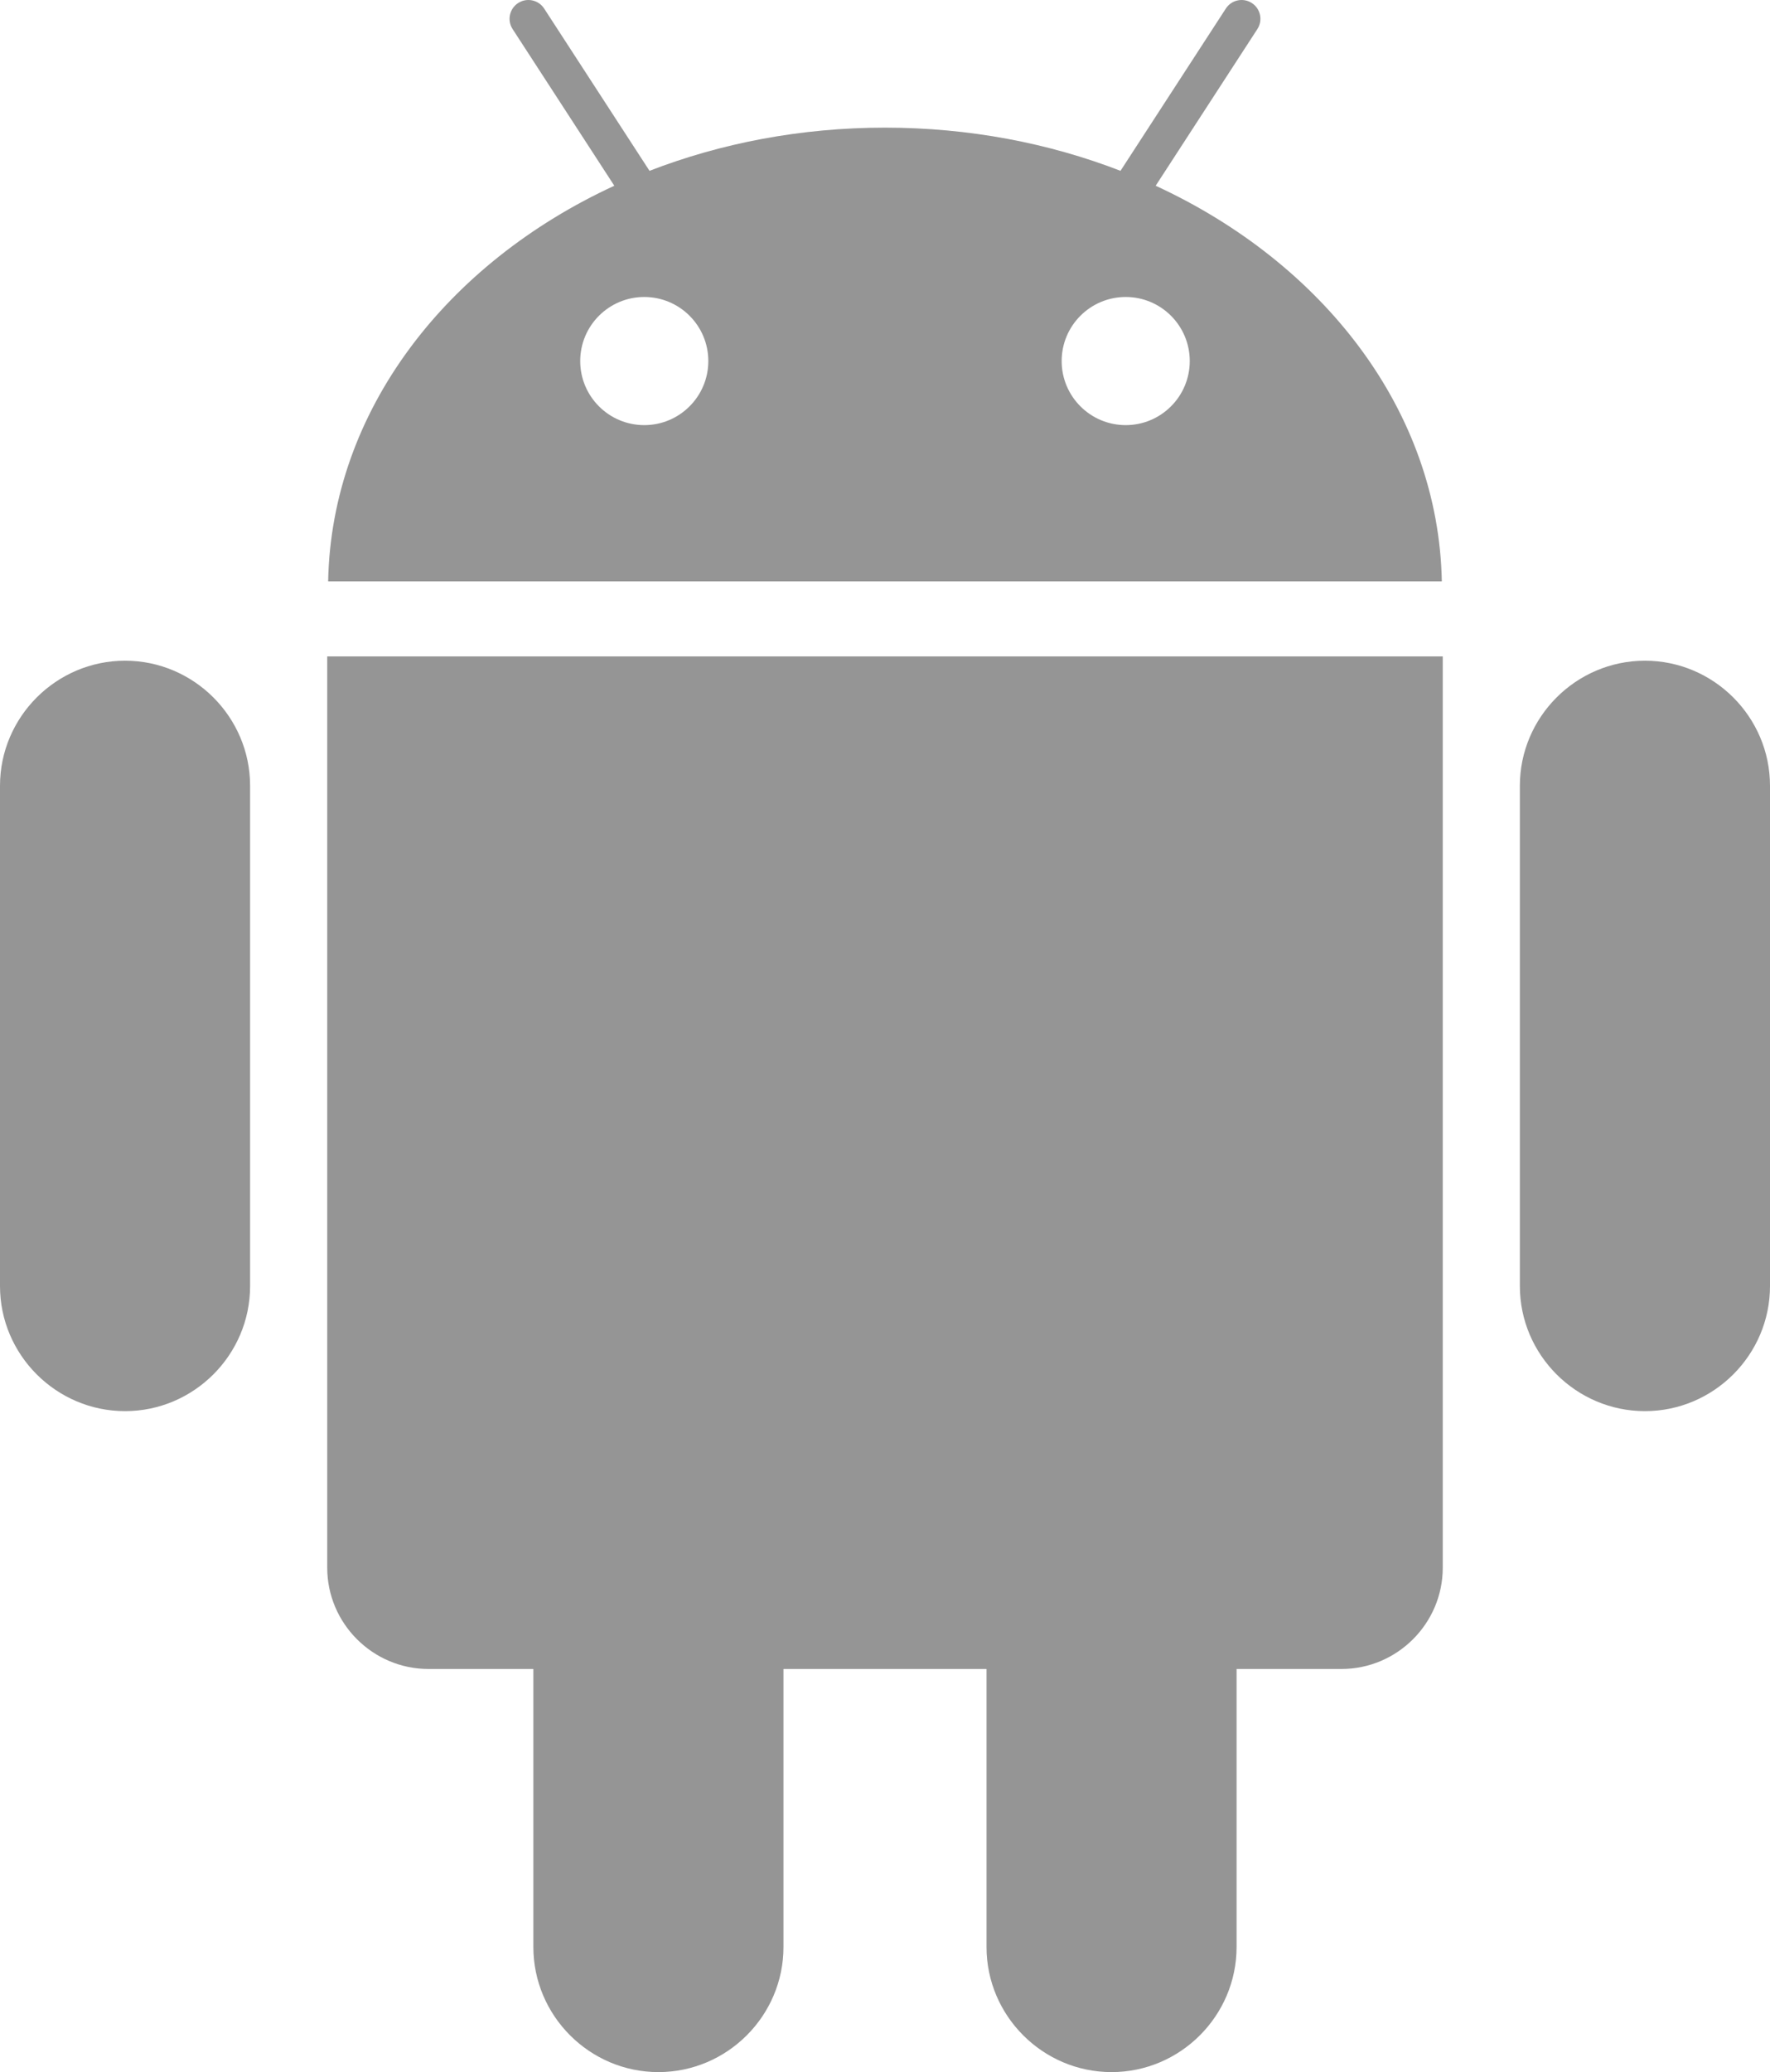 <?xml version="1.0" encoding="utf-8"?>
<!-- Generator: Adobe Illustrator 16.0.0, SVG Export Plug-In . SVG Version: 6.00 Build 0)  -->
<!DOCTYPE svg PUBLIC "-//W3C//DTD SVG 1.1//EN" "http://www.w3.org/Graphics/SVG/1.1/DTD/svg11.dtd">
<svg version="1.1" id="Layer_1" xmlns="http://www.w3.org/2000/svg" xmlns:xlink="http://www.w3.org/1999/xlink" x="0px" y="0px"
	 width="164.546px" height="192.594px" viewBox="0 0 164.546 192.594" enable-background="new 0 0 164.546 192.594"
	 xml:space="preserve">
<g>
	<defs>
		<rect id="SVGID_1_" x="-1003.709" y="-1040.725" width="2560" height="2840"/>
	</defs>
	<clipPath id="SVGID_2_">
		<use xlink:href="#SVGID_1_"  overflow="visible"/>
	</clipPath>
	<g clip-path="url(#SVGID_2_)">
		<path fill="#959595" d="M428.191,422.215c-0.231,0.96-0.363,1.733-0.397,2.318h-0.069c-0.081-0.866-0.202-1.615-0.363-2.248
			l-4.706-18.585h-4.238l-5.088,18.445c-0.275,1.018-0.438,1.825-0.483,2.423h-0.086c-0.047-0.844-0.162-1.65-0.348-2.423
			l-4.498-18.445h-4.516l6.939,25.189h4.757l4.74-17.653c0.22-0.785,0.357-1.594,0.416-2.424h0.068
			c0.046,0.89,0.167,1.709,0.363,2.459l4.724,17.618h4.654l6.799-25.189h-4.257L428.191,422.215z"/>
		<rect x="438.173" y="410.903" fill="#959595" width="4.074" height="17.987"/>
		<path fill="#959595" d="M455.501,410.481c-2.475,0-4.367,1.136-5.677,3.408h-0.069v-2.986h-3.982v17.988h3.982v-10.26
			c0-1.417,0.395-2.591,1.18-3.521c0.787-0.931,1.763-1.686,2.971-1.686c2.313,0,4.127,0.952,4.057,5.33v10.137h3.404v-10.997
			c0-2.4-0.502-4.236-1.505-5.507S457.405,410.481,455.501,410.481"/>
		<path fill="#959595" d="M477.624,412.693h-0.069c-1.101-1.944-2.863-2.212-5.287-2.212c-2.448,0-4.406,0.896-5.876,2.688
			c-1.471,1.792-2.205,4.175-2.205,7.149c0,2.775,0.665,4.969,1.994,6.579c1.33,1.61,3.101,2.416,5.313,2.416
			c2.729,0,4.749-0.705,6.061-3.023h0.069v2.6h4.076v-26.63h-4.076V412.693z M477.678,420.699c0,1.617-0.449,2.957-1.35,4.021
			c-0.899,1.064-2.073,1.597-3.52,1.597c-1.472,0-2.643-0.55-3.511-1.65c-0.869-1.101-1.305-2.599-1.305-4.496
			c0-2.091,0.453-3.726,1.359-4.906c0.906-1.179,2.148-1.769,3.729-1.769c1.337,0,2.438,0.462,3.3,1.386
			c0.863,0.925,1.296,2.049,1.296,3.374V420.699z"/>
		<path fill="#959595" d="M493.558,410.48c-2.928,0-5.256,0.851-6.983,2.549c-1.727,1.697-2.59,4.058-2.59,7.079
			c0,2.775,0.828,5.004,2.484,6.684c1.657,1.681,3.874,2.521,6.649,2.521c2.857,0,5.132-0.862,6.824-2.591
			c1.692-1.727,2.538-4.025,2.538-6.895c0-2.928-0.785-5.217-2.354-6.869C498.558,411.306,496.368,410.48,493.558,410.48
			 M497.009,424.481c-0.861,1.066-2.094,1.599-3.698,1.599c-1.568,0-2.822-0.542-3.759-1.624c-0.938-1.083-1.404-2.568-1.404-4.454
			c0-1.955,0.462-3.489,1.387-4.603c0.925-1.112,2.184-1.669,3.776-1.669c1.604,0,2.837,0.539,3.698,1.616
			c0.86,1.078,1.291,2.606,1.291,4.585C498.3,421.899,497.869,423.416,497.009,424.481"/>
		<path fill="#959595" d="M521.751,423.919c-0.152,0.597-0.238,1.112-0.263,1.546h-0.122c-0.046-0.621-0.121-1.136-0.227-1.546
			l-3.209-13.018h-3.8l-3.611,12.93c-0.149,0.562-0.244,1.089-0.278,1.581h-0.123c-0.035-0.645-0.104-1.159-0.209-1.545
			l-3.242-12.966h-4.187l5.249,17.988h4.15l3.522-12.226c0.187-0.633,0.291-1.148,0.314-1.546h0.069
			c0.035,0.586,0.116,1.112,0.244,1.581l3.244,12.19h4.237l5.267-17.988h-3.854L521.751,423.919z"/>
		<path fill="#959595" d="M539.759,420.538c-0.4-0.415-0.883-0.787-1.449-1.115s-1.205-0.65-1.918-0.966
			c-0.539-0.199-1.018-0.384-1.433-0.554s-0.771-0.357-1.067-0.562c-0.297-0.204-0.521-0.441-0.672-0.711s-0.227-0.597-0.227-0.984
			c0-0.315,0.076-0.605,0.227-0.869s0.361-0.488,0.631-0.677c0.271-0.187,0.597-0.334,0.979-0.438
			c0.383-0.105,0.812-0.158,1.286-0.158c1.51,0,2.849,0.433,4.014,1.3v-3.565c-1.209-0.505-2.578-0.756-4.11-0.756
			c-0.863,0-1.698,0.113-2.509,0.343c-0.809,0.229-1.531,0.567-2.168,1.019c-0.638,0.451-1.145,1.008-1.522,1.669
			c-0.378,0.662-0.565,1.426-0.565,2.292c0,0.703,0.092,1.318,0.275,1.845c0.183,0.526,0.456,0.998,0.816,1.413
			c0.361,0.417,0.815,0.788,1.36,1.116c0.544,0.328,1.156,0.639,1.837,0.931c0.551,0.224,1.049,0.423,1.496,0.599
			c0.448,0.175,0.837,0.374,1.166,0.597c0.328,0.223,0.59,0.478,0.784,0.764c0.194,0.287,0.292,0.636,0.292,1.045
			c0,1.452-1.133,2.179-3.398,2.179c-1.694,0-3.242-0.579-4.646-1.739v3.777c1.327,0.655,2.897,0.983,4.71,0.983
			c0.938,0,1.831-0.108,2.678-0.325c0.848-0.217,1.594-0.548,2.242-0.992c0.646-0.445,1.165-1.008,1.554-1.687
			c0.388-0.679,0.583-1.476,0.583-2.389c0-0.749-0.108-1.396-0.324-1.941C540.464,421.433,540.157,420.954,539.759,420.538"/>
		<path fill="#959595" d="M440.327,402.738c-1.354,0-2.451,1.011-2.451,2.258c0,1.246,1.098,2.256,2.451,2.256
			s2.451-1.01,2.451-2.256C442.778,403.749,441.681,402.738,440.327,402.738"/>
		<path fill="#959595" d="M543.466,410.48c-0.597,0-1.105,0.208-1.526,0.623c-0.421,0.416-0.631,0.917-0.631,1.504
			s0.21,1.09,0.631,1.505c0.421,0.414,0.93,0.623,1.526,0.623c0.596,0,1.103-0.209,1.523-0.623c0.422-0.415,0.632-0.918,0.632-1.505
			s-0.21-1.088-0.632-1.504C544.568,410.688,544.062,410.48,543.466,410.48 M544.773,413.912c-0.36,0.359-0.796,0.541-1.308,0.541
			c-0.511,0-0.946-0.182-1.309-0.541c-0.359-0.36-0.541-0.795-0.541-1.305c0-0.509,0.182-0.943,0.541-1.304
			c0.362-0.359,0.798-0.54,1.309-0.54c0.512,0,0.947,0.181,1.308,0.54c0.36,0.36,0.54,0.795,0.54,1.304
			C545.313,413.117,545.134,413.551,544.773,413.912"/>
		<path fill="#959595" d="M543.772,412.716v-0.012c0.216-0.044,0.38-0.13,0.49-0.261c0.111-0.129,0.166-0.284,0.166-0.47
			c0-0.224-0.091-0.401-0.271-0.533c-0.183-0.131-0.44-0.195-0.774-0.195h-0.805v2.679h0.479v-1.084h0.224
			c0.153,0,0.297,0.156,0.43,0.465l0.263,0.619h0.599l-0.354-0.712C544.071,412.914,543.921,412.749,543.772,412.716
			 M543.418,412.457h-0.36v-0.808h0.301c0.19,0,0.331,0.031,0.42,0.093c0.088,0.06,0.133,0.164,0.133,0.31
			C543.911,412.322,543.746,412.457,543.418,412.457"/>
		<polygon fill="#959595" points="392.946,435.194 393.657,435.194 393.657,437.4 393.945,437.4 393.945,435.194 394.659,435.194 
			394.659,434.933 392.946,434.933 		"/>
		<path fill="#959595" d="M397.023,434.933l-0.772,1.714c-0.029,0.065-0.07,0.167-0.119,0.302h-0.01
			c-0.017-0.064-0.055-0.163-0.114-0.296l-0.757-1.72h-0.381v2.467h0.278v-1.652c0-0.224-0.005-0.384-0.015-0.482h0.008
			c0.024,0.113,0.05,0.197,0.073,0.252l0.841,1.883h0.142l0.843-1.896c0.023-0.048,0.047-0.128,0.074-0.238h0.007
			c-0.015,0.188-0.024,0.349-0.024,0.479v1.655h0.287v-2.467H397.023z"/>
		<polygon fill="#959595" points="353.029,429.911 366.889,432.653 366.889,417.143 353.029,417.143 		"/>
		<polygon fill="#959595" points="353.029,415.415 366.889,415.415 366.889,399.935 353.029,402.68 		"/>
		<polygon fill="#959595" points="369.058,415.415 391.405,415.415 391.405,395.08 369.058,399.506 		"/>
		<polygon fill="#959595" points="369.058,433.084 391.405,437.51 391.405,417.142 369.058,417.142 		"/>
	</g>
	<path clip-path="url(#SVGID_2_)" fill-rule="evenodd" clip-rule="evenodd" fill="#959595" d="M211.313,687.099
		c-1.303-8.456-16.366-13.843-38.878-15.12c-28.283-1.604-85.124,5.399-122.124,21.021c0.797-0.17,1.666-0.248,2.578-0.248
		c2.838,0,6.772,0.696,6.772,5.06v1.411H54.66v-1.242c0-1.094-0.692-1.82-1.866-1.82c-1.265,0-1.7,0.714-1.836,1.352
		c-0.054,0.22-0.078,0.646,0.019,1.05c0.571,2.354,8.183,3.6,9.027,7.812c0.081,0.425,0.264,1.553,0.024,3.283
		c-0.486,3.357-3.466,4.595-7.091,4.595c-3.771,0-7.295-1.35-7.295-5.836v-1.534h5.387l0.004,1.931c0,1.098,0.75,1.828,2.006,1.828
		c1.342,0,1.794-0.684,1.956-1.356c0.1-0.377,0.159-0.997-0.037-1.482c-1.036-2.594-8.167-3.782-9.038-7.885
		c-0.21-1.013-0.187-1.803-0.038-2.705c0.219-1.351,0.842-2.344,1.748-3.046c-9.242,4.118-17.101,8.803-22.752,14.058
		c-4.347,4.043-6.556,7.913-5.988,11.604c1.015,6.582,8.566,10.268,19.515,12.682c17.945,3.958,48.107,3.399,78.53-1.408
		c23.186-3.663,46.488-9.734,64.256-17.458c-0.732,0.144-1.515,0.209-2.317,0.209c-3.55,0-6.724-1.297-7.05-4.956
		c-0.068-0.674-0.082-0.959-0.082-1.323v-8.438c0-0.369,0.061-0.983,0.101-1.329c0.442-3.752,3.481-4.955,7.045-4.955
		c3.556,0,6.656,1.193,7.037,4.955c0.062,0.642,0.037,1.329,0.037,1.329v0.659h-5.054v-1.115c0,0,0-0.484-0.062-0.772
		c-0.087-0.438-0.468-1.454-2.001-1.454c-1.466,0-1.899,0.966-1.996,1.454c-0.071,0.268-0.091,0.624-0.091,0.947v9.171
		c0,0.262,0.014,0.538,0.053,0.764c0.086,0.543,0.592,1.464,2.045,1.464c1.455,0,1.97-0.921,2.053-1.464
		c0.043-0.226,0.059-0.502,0.053-0.764v-2.903h-2.057v-2.929H186v5.38c-0.011,0.364-0.016,0.649-0.072,1.323
		c-0.137,1.483-0.734,2.578-1.637,3.356c7.533-3.489,13.925-7.289,18.693-11.337C208.167,696.515,212.007,691.603,211.313,687.099
		 M144.062,693.392h-5.079v14.846c0.01,0.257,0,0.548-0.043,0.759c-0.107,0.5-0.53,1.459-1.929,1.459
		c-1.381,0-1.813-0.959-1.909-1.459c-0.054-0.211-0.059-0.502-0.054-0.759v-14.846h-5.073v14.382
		c-0.005,0.373,0.024,1.132,0.042,1.328c0.353,3.745,3.305,4.965,6.994,4.965c3.697,0,6.646-1.22,7.007-4.965
		c0.024-0.196,0.062-0.955,0.044-1.328V693.392z M97.434,693.392l-2.531,15.683l-2.53-15.683h-8.188l-0.432,20.065h5.015
		l0.135-18.578l3.449,18.578h5.087l3.456-18.578l0.138,18.578h5.026l-0.448-20.065H97.434z M67.125,693.392l-3.717,20.065h5.419
		l2.803-18.578l2.732,18.578h5.382l-3.7-20.065H67.125z M161.793,709.545l-4.722-16.153h-7.446v19.855h4.921l-0.285-16.671
		l5.075,16.671h7.142v-19.855h-4.959L161.793,709.545z M116.235,698.614c-0.092-0.398-0.066-0.817-0.021-1.037
		c0.146-0.643,0.578-1.342,1.818-1.342c1.159,0,1.837,0.721,1.837,1.807v1.223h4.95v-1.396c0-4.324-3.878-5.003-6.685-5.003
		c-3.531,0-6.419,1.167-6.945,4.419c-0.141,0.884-0.174,1.671,0.049,2.673c0.857,4.058,7.92,5.235,8.944,7.8
		c0.181,0.484,0.13,1.104,0.036,1.471c-0.152,0.666-0.604,1.339-1.935,1.339c-1.247,0-1.999-0.719-1.999-1.802l-0.003-1.925h-5.324
		v1.531c0,4.434,3.475,5.773,7.217,5.773c3.583,0,6.543-1.223,7.021-4.545c0.226-1.714,0.053-2.831-0.036-3.251
		C124.328,702.185,116.801,700.934,116.235,698.614"/>
	<g clip-path="url(#SVGID_2_)">
		<polygon fill-rule="evenodd" clip-rule="evenodd" fill="#959595" points="151.482,348.333 156.19,332.321 164.298,332.321 
			166.344,339.164 172.226,332.289 180.833,332.289 176.355,348.32 169.851,348.341 172.226,340.072 164.68,348.341 
			161.483,348.341 159.153,339.495 156.535,348.341 		"/>
		<polygon fill-rule="evenodd" clip-rule="evenodd" fill="#959595" points="208.758,332.286 228.734,332.321 227.534,337.492 
			220.676,337.492 217.858,348.333 211.536,348.341 214.164,337.538 207.413,337.538 		"/>
		<path fill-rule="evenodd" clip-rule="evenodd" fill="#959595" d="M262.337,332.315v3.724h0.011l-0.78,3.097h6.849
			c0,0,1.663-0.287,1.758-1.806c0.078-1.343-1.17-1.249-1.17-1.249l-6.668-0.022v-3.738l10.318-0.005c0,0,4.416,0.334,3.984,4.154
			c-0.441,3.818-4.501,5.036-4.501,5.036s-0.247,0.244-0.055,0.389c0.192,0.142,1.707,0.427,1.899,1.855
			c0.191,1.433-0.497,2.473-0.497,2.906c0,0.426,0.044,1.284,0.586,1.664h-6.52c0,0-1.164-0.179-1.062-1.38
			c0.097-1.188,0.15-2.233,0.15-2.233s-0.097-1.245-1.844-1.097l-4.767-0.049l-1.358,4.772h-5.979l4.551-16.019H262.337z"/>
		<polygon fill-rule="evenodd" clip-rule="evenodd" fill="#959595" points="307.617,332.315 313.738,332.315 310.771,343.933 
			320.842,343.933 319.671,348.347 303.438,348.347 		"/>
		<polygon fill-rule="evenodd" clip-rule="evenodd" fill="#959595" points="340.402,332.301 344.075,348.341 337.709,348.341 
			337.035,345.561 337.012,345.507 329.301,345.507 329.273,345.533 327.41,348.333 322.021,348.341 332.905,332.301 
			335.016,337.031 331.859,341.704 331.95,341.739 336.039,341.739 336.113,341.729 335.016,337.031 332.905,332.301 		"/>
		<path fill-rule="evenodd" clip-rule="evenodd" fill="#959595" d="M195.096,335.866c1.942,0,3.853,0.96,4.155,2.354
			c0.922,4.459-3.833,6.368-3.275,6.088c-2.735,1.355-6.892,0.921-7.381-1.891c-0.463-2.7,1.624-5.362,3.379-5.997
			C193.177,335.987,194.168,335.804,195.096,335.866l0.014-0.043l0.021-4.155c-1.257,0.024-2.672,0.182-3.789,0.399
			c-4.793,0.919-10.836,5.274-9.771,10.788c0.896,4.659,7.218,7.161,14.304,5.791c6.646-1.276,10.997-6.394,10.061-10.933
			c-0.9-4.394-6.101-6.046-10.805-6.046v3.595L195.096,335.866z"/>
		<path fill-rule="evenodd" clip-rule="evenodd" fill="#959595" d="M241.56,335.866c1.939,0,3.858,0.96,4.142,2.354
			c0.938,4.459-3.821,6.368-3.254,6.088c-2.74,1.355-6.9,0.921-7.386-1.891c-0.469-2.7,1.618-5.362,3.379-5.997
			C239.64,335.987,240.644,335.804,241.56,335.866l0.014-0.043l0.027-4.155c-1.252,0.024-2.675,0.182-3.797,0.399
			c-4.79,0.919-10.841,5.274-9.777,10.788c0.896,4.659,7.233,7.161,14.307,5.791c6.652-1.276,11.008-6.394,10.071-10.933
			c-0.902-4.394-6.102-6.046-10.804-6.046v3.595L241.56,335.866z"/>
		<path fill-rule="evenodd" clip-rule="evenodd" fill="#959595" d="M292.073,335.823c1.938,0.108,3.839,1.003,4.133,2.397
			c0.931,4.459-3.828,6.368-3.257,6.088c-2.741,1.355-6.898,0.921-7.387-1.891c-0.467-2.701,1.615-5.362,3.379-5.997
			C290.385,335.896,290.949,335.75,292.073,335.823l0.024-4.155c-1.25,0.024-2.66,0.182-3.797,0.398
			c-4.783,0.92-10.828,5.275-9.769,10.789c0.896,4.659,7.228,7.161,14.307,5.791c6.646-1.276,11.005-6.394,10.06-10.933
			c-0.898-4.394-6.1-6.046-10.801-6.046v3.595L292.073,335.823z"/>
		<path fill-rule="evenodd" clip-rule="evenodd" fill="#959595" d="M247.85,219.583c27.027,0,48.3,21.768,48.3,48.282
			c0,26.671-21.629,48.285-48.3,48.285c-26.67,0-48.287-21.614-48.287-48.285C199.563,241.193,221.18,219.583,247.85,219.583
			 M247.742,277.989l-13.508-44.813l-17.49,57.376h3.282c0,0,2.21-9.981,5.791-15.944c1.954-3.23,4.964-5.879,8.989-5.803
			c2.837,0.051,5.289,1.604,8.356,5.884c1.843,2.575,4.683,9.125,4.683,9.125s2.838-6.542,4.688-9.125
			c3.055-4.279,5.512-5.833,8.353-5.884c4.017-0.076,7.038,2.572,8.984,5.81c3.589,5.956,5.791,15.938,5.791,15.938h3.289
			l-17.5-57.376l-13.509,44.813l-0.091,0.081L247.742,277.989z"/>
	</g>
	<g clip-path="url(#SVGID_2_)">
		<polygon fill="#959595" points="18.189,367.098 33.61,367.098 33.61,406.224 56.519,406.224 56.519,419.285 18.189,419.285 		"/>
		<path fill="#959595" d="M96.451,414.083c-2.733,4.148-7.779,6.498-14.08,6.498c-13.557,0-22.391-10.803-22.391-27.482
			c0-16.92,9.93-27.347,26.386-27.347c6.559,0,12.162,1.758,16.497,5.065c4.37,3.465,5.992,6.869,6.695,13.75H93.434
			c-0.44-4.027-3.453-6.602-7.416-6.602c-6.235,0-9.881,5.762-9.881,15.344c0,9.721,3.788,15.555,10.156,15.555
			c5.014,0,7.917-2.787,9.109-9.025h-9.95v-10.984h24.105v30.428H96.451V414.083"/>
		<path fill="#959595" d="M63.804,227.989c-33.562,0-60.81,27.231-60.81,60.863s27.247,60.862,60.81,60.862
			c33.641,0,60.893-27.23,60.893-60.862S97.445,227.989,63.804,227.989 M78.384,310.73v4.767H61.419v-53.354h4.86v48.588H78.384z
			 M99.871,324.869c-9.615,9.632-22.416,14.916-36.066,14.916c-13.564,0-26.369-5.284-35.977-14.916
			c-9.615-9.631-14.919-22.415-14.919-36.033c0-28.104,22.844-50.954,50.896-50.954c0.615,0,1.84,0.01,2.476,0.033v4.755
			c-0.582-0.012-1.917-0.016-2.454-0.016c-12.309,0-23.904,4.814-32.654,13.523c-8.709,8.693-13.517,20.314-13.517,32.654
			c0,12.336,4.808,23.96,13.517,32.649c8.75,8.737,20.346,13.561,32.654,13.561c24.44,0,44.479-19.071,46.097-43.089
			c0.008-0.101,0.017-0.598,0.021-0.707H78.417v-4.715h34.367l2.002-0.008v2.312C114.787,302.449,109.482,315.238,99.871,324.869
			 M51.715,269.424c0,4.012-3.283,7.274-7.31,7.274c-4.007,0-7.29-3.263-7.29-7.274c0-4.047,3.283-7.31,7.29-7.31
			C48.432,262.114,51.715,265.377,51.715,269.424"/>
	</g>
	<g clip-path="url(#SVGID_2_)">
		<path fill="#959595" d="M385.271,11.254h-14.968v28.124h13.944l9.688,9.69h15.56V35.597l-10.518-10.636l10.518-10.397V0.935
			h-13.904L385.271,11.254z M385.191,37.843l-14.259-12.882l14.259-12.881V37.843z M397.875,38.04h-11.816l11.816-11.816V38.04z
			 M397.875,23.702l-11.816-11.817h11.816V23.702z"/>
		<rect x="415.206" y="11.413" fill="#959595" width="5.356" height="27.729"/>
		<polygon fill="#959595" points="435.583,11.413 429.911,11.413 420.773,24.857 430.751,39.142 436.949,39.142 426.235,24.123 		
			"/>
		<path fill="#959595" d="M450.813,23.072h-9.61V11.413h-4.569v13.444c0,1.051,0.945,2.205,1.996,2.205h11.134v7.668h-11.66v4.412
			h13.972c1.574,0,3.045-1.155,3.045-2.94V11.413h-4.307V23.072z"/>
		<path fill="#959595" d="M475.708,11.413h-16.387c-1.043,0-1.891,0.846-1.891,1.89v23.949c0,1.044,0.848,1.891,1.891,1.891h16.387
			c1.044,0,1.891-0.847,1.891-1.891V13.302C477.599,12.258,476.752,11.413,475.708,11.413 M472.241,34.73h-9.349V16.244h9.349V34.73
			z"/>
		<path fill="#959595" d="M479.594,13.303v23.948c0,1.045,0.847,1.891,1.891,1.891h15.336v-4.411h-11.764V16.244h11.764v-4.832
			h-15.336C480.44,11.412,479.594,12.259,479.594,13.303"/>
		<path fill="#959595" d="M497.976,13.303v23.948c0,1.045,0.847,1.891,1.891,1.891h15.336v-4.411h-11.765v-7.353h11.239v-4.832
			h-11.239v-6.303h11.765v-4.832h-15.336C498.822,11.412,497.976,12.259,497.976,13.303"/>
		<path fill="#959595" d="M534.108,26.748c0.841,0,1.786-0.735,1.786-1.68V14.144c0-1.472-1.155-2.731-2.626-2.731h-16.281v27.729
			h4.727V16.348h9.034v7.038h-6.724l8.614,15.756h5.671l-7.037-12.395H534.108z"/>
		<path fill="#959595" d="M552.911,11.413h-14.391v4.936h13.024v7.038h-11.449c-1.47,0-2.416,1.051-2.416,2.206v10.713
			c0,1.682,1.472,2.837,3.152,2.837h15.335V13.933C556.167,12.462,554.276,11.413,552.911,11.413 M551.545,34.625h-9.033v-7.248
			h9.033V34.625z"/>
		<path fill="#959595" d="M560.34,9.767c-1.355,0-2.563,0.938-2.563,2.549c0,1.61,1.208,2.549,2.563,2.549
			c1.348,0,2.556-0.938,2.556-2.549C562.896,10.705,561.688,9.767,560.34,9.767 M560.34,14.278v-0.007
			c-1.012,0.007-1.827-0.782-1.827-1.955s0.815-1.955,1.827-1.955c0.983,0,1.819,0.782,1.819,1.955S561.323,14.278,560.34,14.278"/>
		<path fill="#959595" d="M561.479,11.769c0-0.627-0.418-0.829-1.126-0.829h-1.025v2.744h0.586v-1.153h0.277l0.634,1.153h0.694
			l-0.701-1.2C561.183,12.457,561.479,12.275,561.479,11.769 M560.435,12.066h-0.521v-0.661h0.412c0.224,0,0.526,0.021,0.526,0.304
			C560.853,12.012,560.697,12.066,560.435,12.066"/>
	</g>
	<polygon clip-path="url(#SVGID_2_)" fill-rule="evenodd" clip-rule="evenodd" fill="#959595" points="446.624,539.25 
		459.287,539.25 459.287,559.94 465.282,559.94 465.282,539.25 478.276,539.25 478.276,533.599 446.624,533.578 	"/>
	<path clip-path="url(#SVGID_2_)" fill-rule="evenodd" clip-rule="evenodd" fill="#959595" d="M488.605,546.257
		c0-2.979,0.525-7.341,4.332-7.341h21.658v-5.338h-23.323c-5.786,0.158-8.331,6.549-8.331,10.679v5.671
		c0,5.366,3.726,9.848,10.662,10.012h20.992v-5.339h-20.325C488.388,554.681,488.605,550.122,488.605,546.257"/>
	<path clip-path="url(#SVGID_2_)" fill-rule="evenodd" clip-rule="evenodd" fill="#959595" d="M397.312,525.236
		c0-3.257-11.972-16.018-14.992-16.018c-5.667,0-5.419,12.877-5.332,16.686c0,3.347,1.496,15.35,3.999,15.35
		C386.176,541.253,397.312,530.109,397.312,525.236"/>
	<path clip-path="url(#SVGID_2_)" fill-rule="evenodd" clip-rule="evenodd" fill="#959595" d="M342.357,525.236
		c0-3.257-11.975-16.018-14.994-16.018c-5.666,0-5.417,12.877-5.331,16.686c0,3.347,1.496,15.35,3.998,15.35
		C331.219,541.253,342.357,530.109,342.357,525.236"/>
	<path clip-path="url(#SVGID_2_)" fill-rule="evenodd" clip-rule="evenodd" fill="#959595" d="M414.972,544.257
		c0-3.396,3.098-5.34,6.663-5.34h6.332c4.603,0,7.662,1.33,7.662,6.007v15.016h5.332v-17.018c0-6.668-5.067-9.462-7.997-9.677
		l-17.992,0.021v-8.364l-5.663-0.01v35.048h5.663V544.257z"/>
	<path clip-path="url(#SVGID_2_)" fill-rule="evenodd" clip-rule="evenodd" fill="#959595" d="M336.34,507.551
		c0,2.093,13.329,12.38,13.329,17.685v0.334c0,5.616-12.996,14.817-12.996,17.687c0,13.338,5.61,17.017,17.992,17.017
		c21.371,0,15.768-16.187,16.837-32.02l-0.176-13.694c0-4.218-0.742-14.687-1.896-17.458c-1.073-2.578-1.303-4.547-4.3-5.371
		c-5.67-1.56-22.404-3.03-26.064,2.199C336.451,497.666,336.34,503.15,336.34,507.551"/>
	<g clip-path="url(#SVGID_2_)">
		<path fill="#959595" d="M346.086,240.766h-9.27v-30.475h16.039l18.398,22.751v-22.751h9.273v30.475h-15.714l-18.728-23.14V240.766
			z M412.104,233.432c2.119,0,2.866-0.121,3.368-0.568c0.479-0.418,0.688-0.953,0.688-2.741v-9.305c0-1.789-0.209-2.325-0.688-2.743
			c-0.502-0.448-1.249-0.567-3.368-0.567h-15.061c-2.114,0-2.859,0.119-3.367,0.567c-0.477,0.418-0.686,0.954-0.686,2.743v9.305
			c0,1.788,0.209,2.323,0.686,2.741c0.508,0.447,1.253,0.568,3.367,0.568H412.104z M424.897,231.345
			c0,4.232-0.776,5.691-2.058,7.096c-1.969,2.087-4.832,2.713-10.35,2.713h-15.83c-5.52,0-8.381-0.626-10.349-2.713
			c-1.28-1.404-2.058-2.863-2.058-7.096v-11.749c0-4.235,0.777-5.696,2.058-7.097c1.968-2.087,4.829-2.715,10.349-2.715h15.83
			c5.518,0,8.381,0.628,10.35,2.715c1.281,1.4,2.058,2.861,2.058,7.097V231.345z M454.744,210.292h12.793l-17.268,14.254
			l19.473,16.221h-13.687l-17.683-15.893v15.893h-9.691v-30.475h9.691v14.582L454.744,210.292z M471.531,210.292h9.692v30.475
			h-9.692V210.292z M499.916,228.838h12.049l-6.024-11.029L499.916,228.838z M518.166,240.766l-2.861-5.308h-18.756l-2.836,5.308
			h-10.702l17.175-30.475h12.047l17.178,30.475H518.166z"/>
		<polygon fill="#959595" points="346.086,240.766 336.816,240.766 336.816,210.292 352.855,210.292 371.254,233.042 
			371.254,210.292 380.527,210.292 380.527,240.766 364.812,240.766 346.086,217.626 		"/>
		<path fill="#959595" d="M412.104,233.431c2.119,0,2.865-0.12,3.367-0.567c0.48-0.417,0.688-0.953,0.688-2.741v-9.305
			c0-1.789-0.208-2.325-0.688-2.743c-0.502-0.448-1.248-0.567-3.367-0.567h-15.061c-2.115,0-2.859,0.119-3.367,0.567
			c-0.477,0.418-0.686,0.954-0.686,2.743v9.305c0,1.788,0.209,2.324,0.686,2.741c0.508,0.447,1.252,0.567,3.367,0.567H412.104z
			 M424.897,231.345c0,4.232-0.777,5.692-2.058,7.096c-1.969,2.087-4.83,2.713-10.35,2.713h-15.831
			c-5.519,0-8.381-0.626-10.347-2.713c-1.282-1.403-2.059-2.863-2.059-7.096v-11.749c0-4.235,0.776-5.696,2.059-7.096
			c1.966-2.088,4.828-2.716,10.347-2.716h15.831c5.52,0,8.381,0.628,10.35,2.716c1.28,1.399,2.058,2.86,2.058,7.096V231.345z"/>
		<rect x="428.682" y="210.292" fill="#959595" width="9.692" height="30.474"/>
		<polygon fill="#959595" points="454.743,210.292 467.537,210.292 450.27,224.545 469.741,240.766 456.057,240.766 
			438.373,224.874 		"/>
		<rect x="471.531" y="210.292" fill="#959595" width="9.693" height="30.474"/>
		<path fill="#959595" d="M499.916,228.838h12.049l-6.024-11.029L499.916,228.838z M518.166,240.766l-2.861-5.308h-18.756
			l-2.836,5.308h-10.702l17.175-30.475h12.047l17.178,30.475H518.166z"/>
		<polygon fill="#959595" points="346.086,240.766 336.816,240.766 336.816,210.292 352.855,210.292 371.254,233.042 
			371.254,210.292 380.527,210.292 380.527,240.766 364.812,240.766 346.086,217.626 		"/>
		<path fill="#959595" d="M412.104,233.431c2.119,0,2.865-0.12,3.367-0.567c0.48-0.417,0.688-0.953,0.688-2.741v-9.305
			c0-1.789-0.208-2.325-0.688-2.743c-0.502-0.448-1.248-0.567-3.367-0.567h-15.061c-2.115,0-2.859,0.119-3.367,0.567
			c-0.477,0.418-0.686,0.954-0.686,2.743v9.305c0,1.788,0.209,2.324,0.686,2.741c0.508,0.447,1.252,0.567,3.367,0.567H412.104z
			 M424.897,231.345c0,4.232-0.777,5.692-2.058,7.096c-1.969,2.087-4.83,2.713-10.35,2.713h-15.831
			c-5.519,0-8.381-0.626-10.347-2.713c-1.282-1.403-2.059-2.863-2.059-7.096v-11.749c0-4.235,0.776-5.696,2.059-7.096
			c1.966-2.088,4.828-2.716,10.347-2.716h15.831c5.52,0,8.381,0.628,10.35,2.716c1.28,1.399,2.058,2.86,2.058,7.096V231.345z"/>
		<rect x="428.682" y="210.292" fill="#959595" width="9.692" height="30.474"/>
		<polygon fill="#959595" points="454.743,210.292 467.537,210.292 450.27,224.545 469.741,240.766 456.057,240.766 
			438.373,224.874 		"/>
		<rect x="471.531" y="210.292" fill="#959595" width="9.693" height="30.474"/>
		<path fill="#959595" d="M499.916,228.838h12.049l-6.024-11.029L499.916,228.838z M518.166,240.766l-2.861-5.308h-18.756
			l-2.836,5.308h-10.702l17.175-30.475h12.047l17.178,30.475H518.166z"/>
	</g>
	<g clip-path="url(#SVGID_2_)">
		<path fill-rule="evenodd" clip-rule="evenodd" fill="#959595" d="M298.235,29.19c6.534-8.155,11.293-19.378,10.063-30.689
			c-9.759,0.357-21.383,6.436-28.307,14.646c-6.236,7.07-11.649,18.735-10.098,29.707C280.504,43.557,291.409,37.399,298.235,29.19"
			/>
		<path fill-rule="evenodd" clip-rule="evenodd" fill="#959595" d="M326.497,118.356H193.576l0.017-0.009H326.34v-0.291
			c-3.04-6.123-4.425-15.695-3.262-23.449v-0.29h0.01c1.216-10.153,7.757-20.542,12.984-24.312c0.062-0.044,0.135-0.098,0.205-0.155
			v-0.022h0.013c1.161-1.278,4.465-3.931,6.698-5.538c-8.244-12.129-21.742-18.673-35.487-18.881
			c-13.86-1.165-28.244,8.771-36.001,8.545c-7.504,0.227-18.839-8.741-30.801-8.174l-0.119-0.019c-0.267,0-2.422,0.119-2.422,0.119
			c-15.856,0.391-29.912,9.734-37.893,23.903v0.044h-0.049v-0.044c-3.157,5.104-6.944,17.003-7.509,24.534v0.401
			c-0.765,4.779-0.026,17.514,0.833,23.638c0.036,0.106,0.044,0.218,0.053,0.308l0.018-0.014c0.668,6.105,3.77,17.901,6.093,23.668
			v0.054h-0.012c2.231,6.374,8.465,18.327,12.489,24.441v0.045h0.044c8.125,11.667,17.694,24.78,30.306,24.218
			c12.186-0.465,16.672-8.094,31.349-7.979c14.671-0.115,18.729,7.611,31.583,7.67c13.107-0.562,21.229-12.226,29.359-23.909
			c3.979-6.021,10.226-17.607,12.434-24.486h0.031c0.248-0.728,0.617-1.844,0.881-2.658
			C339.549,137.272,329.88,125.918,326.497,118.356"/>
	</g>
	<path clip-path="url(#SVGID_2_)" fill="#959595" d="M134.302,428.979c-53.183,0-96.299,43.116-96.299,96.298
		c0,53.183,43.116,96.294,96.299,96.294c53.182,0,96.294-43.111,96.294-96.294C230.596,472.095,187.483,428.979,134.302,428.979
		 M88.135,538.081H69.78l5.008-23.192h17.609c11.44,0,14.16,5.644,14.16,10.089C106.558,531.273,102.478,538.081,88.135,538.081
		 M94.495,503.194H76.136l5.008-23.176h17.609c11.44,0,14.16,5.626,14.16,10.075C112.913,496.406,108.833,503.194,94.495,503.194
		 M128.768,574.388h-18.355l5.009-23.193h17.617c11.427,0,14.143,5.639,14.143,10.105
		C147.182,567.595,143.105,574.388,128.768,574.388 M135.581,538.081h-18.359l5.013-23.192h17.613
		c11.423,0,14.151,5.644,14.151,10.089C153.999,531.273,149.923,538.081,135.581,538.081 M141.937,503.194H123.59l5-23.176h17.613
		c11.436,0,14.152,5.626,14.152,10.075C160.354,496.406,156.278,503.194,141.937,503.194 M178.375,560.253H160.02l5.008-23.181
		h17.609c11.436,0,14.152,5.631,14.152,10.08C196.789,553.449,192.712,560.253,178.375,560.253 M185.208,523.929h-18.35
		l5.012-23.192h17.609c11.427,0,14.151,5.643,14.151,10.092C203.631,517.142,199.551,523.929,185.208,523.929"/>
	<path clip-path="url(#SVGID_2_)" fill-rule="evenodd" clip-rule="evenodd" fill="#959595" d="M82.27,11.864
		c7.829,0,15.243,1.438,21.896,4.013l9.792-15.08c0.523-0.81,1.608-1.041,2.419-0.514c0.81,0.526,1.04,1.611,0.513,2.42
		l-9.454,14.561c15.642,7.219,26.297,20.957,26.602,36.774H30.505c0.305-15.817,10.961-29.556,26.604-36.774L47.654,2.703
		c-0.527-0.809-0.297-1.894,0.514-2.42c0.81-0.527,1.894-0.296,2.42,0.514l9.792,15.08C67.03,13.305,74.446,11.864,82.27,11.864
		 M72.835,155.125v25.842c0,6.395-5.231,11.627-11.626,11.627c-6.394,0-11.625-5.232-11.625-11.627v-25.842h-9.753
		c-5.176,0-9.411-4.235-9.411-9.41V61.01h103.704v84.705c0,5.175-4.236,9.41-9.414,9.41h-9.753v25.842
		c0,6.395-5.228,11.627-11.623,11.627c-6.393,0-11.623-5.232-11.623-11.627v-25.842H72.835z M11.625,61.41L11.625,61.41
		c6.394,0,11.625,5.231,11.625,11.625v46.5c0,6.396-5.231,11.625-11.625,11.625S0,125.932,0,119.535v-46.5
		C0,66.642,5.231,61.41,11.625,61.41 M152.919,61.41L152.919,61.41c6.395,0,11.627,5.231,11.627,11.625v46.5
		c0,6.396-5.232,11.625-11.627,11.625s-11.627-5.229-11.627-11.625v-46.5C141.292,66.642,146.524,61.41,152.919,61.41
		 M59.893,27.604c3.288,0,5.955,2.667,5.955,5.954c0,3.289-2.667,5.956-5.955,5.956c-3.288,0-5.954-2.667-5.954-5.956
		C53.939,30.271,56.605,27.604,59.893,27.604 M104.65,27.604c3.287,0,5.954,2.667,5.954,5.954c0,3.289-2.667,5.956-5.954,5.956
		s-5.954-2.667-5.954-5.956C98.696,30.271,101.363,27.604,104.65,27.604"/>
	<g clip-path="url(#SVGID_2_)">
		<path fill="#959595" d="M344.76,671.909c-6.66,0-13.727,2.281-17.732,5.934c-3.195,2.908-4.826,6.915-4.826,10.96
			c0,4.073,1.558,8.055,4.826,10.975c4.305,3.878,10.768,5.961,17.732,5.961c6.979,0,13.58-2.059,17.777-5.961
			c3.105-2.88,4.758-7.058,4.758-10.975c0-4.051-1.548-8.036-4.758-10.951C358.03,673.757,352.132,671.909,344.76,671.909
			 M354.28,697.624c-2.398,2.38-5.819,3.657-9.521,3.657c-3.672,0-7.171-1.308-9.529-3.657c-2.271-2.256-3.48-5.445-3.48-8.821
			c0-3.406,1.199-6.597,3.48-8.853c2.358-2.334,5.867-3.637,9.529-3.637c3.643,0,7.146,1.307,9.521,3.637
			c2.286,2.256,3.479,5.437,3.479,8.853C357.76,692.345,356.659,695.255,354.28,697.624"/>
		<path fill="#959595" d="M309.717,686.85c-0.968-0.452-2.492-0.998-3.73-1.312c-2.428-0.585-7.894-1.322-10.522-1.593
			c-2.743-0.29-7.505-0.679-9.402-1.273c-0.58-0.176-1.75-0.737-1.75-2.103c0-0.97,0.531-1.794,1.592-2.463
			c1.691-1.048,5.098-1.705,8.651-1.705c4.197-0.011,7.745,0.938,10.016,1.955c0.768,0.345,1.661,0.837,2.385,1.421
			c0.801,0.663,1.94,2.021,2.349,3.927h3.785v-10.307h-4.232v1.204c0,0.384-0.397,0.88-1.159,0.468
			c-1.888-0.993-7.25-3.137-13.821-3.146c-3.726,0-7.952,0.693-11.55,2.306c-3.312,1.479-6.035,3.868-6.035,7.845
			c0,3.562,2.271,5.662,2.212,5.607c0.973,0.885,2.525,2.408,6.586,3.293c1.817,0.398,5.711,1.008,9.574,1.41
			c3.843,0.418,7.628,0.786,9.166,1.186c1.224,0.313,3.277,0.736,3.277,3.037c0,2.295-2.162,2.992-2.546,3.146
			c-0.373,0.152-2.968,1.336-7.642,1.336c-3.446,0-7.589-1.032-9.099-1.567c-1.739-0.619-3.567-1.44-5.269-3.523
			c-0.422-0.521-1.091-1.932-1.091-3.343h-4.227V704.5h4.698v-1.603c0-0.183,0.226-0.935,1.013-0.575
			c0.983,0.446,3.868,1.593,6.871,2.227c2.467,0.517,4.06,0.879,7.131,0.879c5.004,0,7.702-0.814,9.561-1.346
			c1.749-0.502,3.912-1.401,5.676-2.807c0.949-0.758,3.033-2.698,3.033-6.237c0-3.371-1.819-5.476-2.458-6.124
			C311.894,688.049,310.833,687.372,309.717,686.85"/>
		<path fill="#959595" d="M401.156,677.551h3.883c1.789,0,2.094,0.693,2.113,2.34l0.206,12.553l-20.663-18.647h-14.771v3.76h3.288
			c2.381,0,2.538,1.343,2.538,2.478v17.595c0,1.047,0.059,2.492-1.454,2.492h-4.063v3.76h17.353v-3.76h-4.246
			c-1.681,0-1.76-0.771-1.789-2.413v-15.064l23.798,21.237h6.056l-0.315-23.989c0.01-1.755,0.128-2.34,1.947-2.34h3.794v-3.75
			h-17.674V677.551z"/>
		<path fill="#959595" d="M451.032,700.052l-0.815-0.732l-0.079-0.806v-5.934l0.138-0.55c0.285-0.339,10.96-12.513,11.432-13.054
			c1.032-1.17,1.592-1.42,2.969-1.42h3.795v-3.761h-16.977v3.761h2.557c0.727,0,0.952,0.757,0.618,1.159l-7.195,8.438l-0.206-0.024
			l-7.049-8.429c-0.49-0.604-0.107-1.149,0.473-1.149h2.497v-3.756h-20.722v3.761h3.677c1.611,0,2.664,1.002,3.254,1.666
			c0.48,0.53,11.028,12.487,11.304,12.837l0.255,0.521v5.934l-0.088,0.806l-0.806,0.732l-1.042,0.063h-3.687v3.76h20.613v-3.76
			h-3.873L451.032,700.052z"/>
		<path fill="#959595" d="M466.79,702.17l-0.03-0.904c-0.039-0.698-0.324-0.821-0.6-0.939c0.314-0.19,0.688-0.457,0.688-1.198
			c0-1.062-0.825-1.348-1.641-1.348h-2.311v4.999h0.678v-2.138h1.633c0.815,0,0.895,0.477,0.895,0.884l0.117,1.254h0.826v-0.103
			L466.79,702.17z M465.138,700.057h-1.563v-1.701h1.682c0.334,0,0.904,0.064,0.904,0.841
			C466.16,699.934,465.64,700.057,465.138,700.057"/>
		<path fill="#959595" d="M464.813,696.263c-2.241,0-4.069,1.827-4.069,4.063c0,2.241,1.828,4.07,4.069,4.07s4.069-1.829,4.069-4.07
			C468.883,698.09,467.055,696.263,464.813,696.263 M464.813,703.924c-1.985,0-3.607-1.611-3.607-3.598
			c0-1.985,1.622-3.606,3.607-3.606s3.599,1.621,3.599,3.606C468.412,702.313,466.799,703.924,464.813,703.924"/>
	</g>
	<g clip-path="url(#SVGID_2_)">
		<path fill="#959595" d="M361.799,71.747h19.564c0,6.521,0,13.043,0,19.564h-19.564V71.747z"/>
		<path fill="#959595" d="M383.361,71.747h19.564c0,6.521,0.001,13.043-0.001,19.564c-6.521-0.001-13.042,0-19.563,0
			C383.359,84.79,383.361,78.269,383.361,71.747"/>
		<path fill="#959595" d="M538.229,79.201c1.804-1.174,4.134-1.282,6.166-0.724c0.018,1.208,0.002,2.417,0.009,3.626
			c-0.966-0.425-2.103-0.702-3.119-0.285c-0.806,0.32-1.285,1.147-1.411,1.975c-0.15,1.049-0.053,2.112-0.079,3.168
			c2.064,0.005,4.128,0.001,6.191,0.002c0.015-1.339-0.017-2.681,0.017-4.021c1.403-0.398,2.791-0.847,4.188-1.267
			c0.012,1.764-0.016,3.531,0.015,5.297c1.396-0.021,2.791-0.005,4.187-0.01v3.436c-1.4-0.057-2.803-0.015-4.203-0.02
			c0.007,1.975,0.002,3.951,0.003,5.927c0.021,1.094-0.06,2.194,0.069,3.284c0.077,0.643,0.312,1.354,0.914,1.688
			c1.01,0.565,2.291,0.318,3.217-0.302v3.47c-1.209,0.525-2.56,0.686-3.867,0.592c-1.241-0.092-2.527-0.543-3.336-1.529
			c-0.937-1.115-1.178-2.625-1.195-4.037c-0.011-3.032,0.001-6.064-0.005-9.097c-2.065-0.001-4.129-0.003-6.193,0.002
			c-0.002,4.758-0.001,9.515-0.001,14.272h-4.23c0-4.757-0.006-9.512,0.002-14.269c-0.981-0.019-1.963,0.005-2.945-0.016
			c0.004-1.129,0.009-2.26-0.002-3.39c0.977-0.022,1.954-0.013,2.934-0.006c0.071-1.502-0.158-3.047,0.291-4.51
			C536.221,81.139,537.065,79.946,538.229,79.201"/>
		<path fill="#959595" d="M447.633,79.448c0.854-0.129,1.777,0.162,2.342,0.83c0.664,0.73,0.785,1.895,0.295,2.748
			c-0.543,0.964-1.758,1.411-2.817,1.18c-1.099-0.197-2.014-1.219-1.965-2.356C445.456,80.65,446.458,79.582,447.633,79.448"/>
		<path fill="#959595" d="M415.205,79.973h6.154c1.914,4.864,3.845,9.722,5.762,14.586c0.49,1.216,0.949,2.447,1.462,3.653
			c2.464-6.077,4.964-12.14,7.409-18.226c1.973-0.032,3.947-0.007,5.921-0.012c-0.005,8.225-0.002,16.449-0.001,24.673
			c-1.424-0.003-2.848,0.012-4.27-0.008c0.015-6.069-0.002-12.138,0.006-18.209c0.003-0.273-0.006-0.545-0.025-0.818
			c-0.084,0.127-0.158,0.259-0.222,0.396c-2.446,6.213-4.938,12.408-7.369,18.626c-1.013,0.036-2.027,0.002-3.041,0.019
			c-2.522-6.213-5.015-12.438-7.524-18.657c-0.065-0.129-0.136-0.255-0.213-0.376c-0.051,2.66-0.008,5.321-0.021,7.98
			c0,3.683-0.002,7.365,0,11.048c-1.342,0.004-2.686,0-4.027,0.001C415.204,96.424,415.203,88.197,415.205,79.973"/>
		<path fill="#959595" d="M459.278,86.946c2.042-0.582,4.243-0.558,6.284,0.02c0.422,0.116,0.83,0.28,1.207,0.503
			c-0.022,1.348,0,2.695-0.012,4.045c-1.365-1.042-3.096-1.702-4.83-1.484c-1.377,0.125-2.69,0.839-3.515,1.952
			c-1.06,1.38-1.303,3.212-1.121,4.899c0.136,1.32,0.683,2.64,1.71,3.516c1.067,0.948,2.563,1.284,3.959,1.178
			c1.379-0.158,2.682-0.742,3.797-1.558c0.012,1.277-0.007,2.555,0.01,3.832c-1.73,1.029-3.805,1.295-5.784,1.197
			c-2.026-0.107-4.046-0.874-5.513-2.299c-1.594-1.535-2.457-3.726-2.561-5.92c-0.104-2.28,0.361-4.659,1.674-6.564
			C455.684,88.638,457.404,87.487,459.278,86.946"/>
		<path fill="#959595" d="M505.5,86.678c1.955-0.345,4.004-0.093,5.856,0.609c0.002,1.297,0,2.594,0.001,3.89
			c-1.294-0.89-2.875-1.367-4.444-1.312c-0.791,0.03-1.661,0.365-2.022,1.117c-0.285,0.744-0.088,1.719,0.615,2.165
			c1.199,0.802,2.631,1.143,3.873,1.862c0.979,0.55,1.928,1.269,2.424,2.306c0.933,1.941,0.537,4.506-1.101,5.954
			c-1.563,1.461-3.815,1.866-5.888,1.788c-1.471-0.096-2.949-0.385-4.303-0.987c0.007-1.364-0.008-2.727,0.008-4.09
			c1.138,0.826,2.449,1.417,3.839,1.657c0.967,0.156,2.019,0.164,2.92-0.269c0.862-0.429,1.019-1.655,0.505-2.405
			c-0.479-0.577-1.184-0.896-1.847-1.209c-1.247-0.56-2.558-1.028-3.652-1.868c-0.771-0.602-1.353-1.447-1.58-2.401
			c-0.339-1.406-0.233-2.992,0.585-4.221C502.223,87.831,503.846,86.973,505.5,86.678"/>
		<path fill="#959595" d="M476.232,87.234c1.168-0.701,2.651-0.76,3.927-0.331c-0.007,1.411,0,2.822-0.003,4.233
			c-0.836-0.54-1.877-0.772-2.861-0.673c-1.2,0.138-2.152,1.06-2.646,2.117c-0.535,1.119-0.637,2.386-0.603,3.611
			c0,2.817,0.002,5.637,0,8.456h-4.171c-0.004-5.892,0.005-11.784-0.004-17.676c1.393-0.019,2.785-0.012,4.178-0.004
			c-0.006,1.012,0,2.023-0.004,3.036C474.498,88.904,475.171,87.834,476.232,87.234"/>
		<path fill="#959595" d="M445.872,86.969c1.403-0.006,2.807-0.021,4.21,0.007c-0.016,5.891-0.001,11.782-0.008,17.673h-4.2
			C445.871,98.756,445.875,92.862,445.872,86.969"/>
		<path fill="#959595" d="M497.699,91.093c-0.734-1.635-2.06-2.998-3.695-3.736c-1.886-0.858-4.027-0.973-6.058-0.714
			c-2.133,0.269-4.209,1.271-5.563,2.973c-1.235,1.519-1.838,3.468-1.952,5.404c-0.171,2.281,0.211,4.701,1.55,6.604
			c1.141,1.643,2.941,2.772,4.888,3.188c1.628,0.342,3.328,0.343,4.954,0.004c1.903-0.391,3.68-1.444,4.858-2.997
			c1.151-1.463,1.729-3.308,1.86-5.149C498.674,94.784,498.483,92.831,497.699,91.093 M493.612,99.209
			c-0.403,0.91-1.144,1.679-2.079,2.042c-1.093,0.421-2.32,0.444-3.449,0.152c-1.147-0.302-2.121-1.132-2.651-2.188
			c-0.681-1.361-0.784-2.935-0.642-4.428c0.127-1.356,0.6-2.753,1.633-3.688c0.75-0.701,1.772-1.043,2.785-1.1
			c1.271-0.083,2.625,0.276,3.539,1.201c0.978,0.961,1.355,2.356,1.461,3.687C494.283,96.344,494.224,97.86,493.612,99.209"/>
		<path fill="#959595" d="M531.586,91.604c-0.65-1.756-1.953-3.274-3.634-4.114c-1.927-0.973-4.169-1.115-6.281-0.853
			c-1.702,0.218-3.376,0.864-4.675,2.006c-1.587,1.366-2.518,3.375-2.791,5.431c-0.261,2.055-0.173,4.219,0.665,6.144
			c0.804,1.887,2.39,3.419,4.299,4.17c1.884,0.741,3.978,0.824,5.959,0.504c2.027-0.335,3.947-1.4,5.202-3.041
			c1.341-1.694,1.918-3.888,1.914-6.023C532.274,94.396,532.096,92.946,531.586,91.604 M527.77,97.599
			c-0.161,0.931-0.483,1.858-1.094,2.596c-0.615,0.74-1.529,1.191-2.472,1.33c-1.013,0.151-2.08,0.079-3.026-0.329
			c-1.023-0.433-1.815-1.317-2.232-2.335c-0.501-1.213-0.602-2.556-0.501-3.853c0.096-1.257,0.452-2.546,1.282-3.522
			c0.756-0.912,1.916-1.416,3.088-1.481c1.193-0.084,2.471,0.192,3.39,0.999c0.847,0.703,1.315,1.757,1.531,2.816
			C527.977,95.062,527.975,96.35,527.77,97.599"/>
		<path fill="#959595" d="M361.799,93.309c6.521,0.002,13.043-0.001,19.564,0.002c0.002,6.521,0,13.042,0,19.563h-19.564V93.309z"/>
		<path fill="#959595" d="M383.362,93.311c6.521-0.002,13.042-0.001,19.563-0.001v19.565h-19.564
			C383.362,106.353,383.36,99.83,383.362,93.311"/>
	</g>
</g>
</svg>
